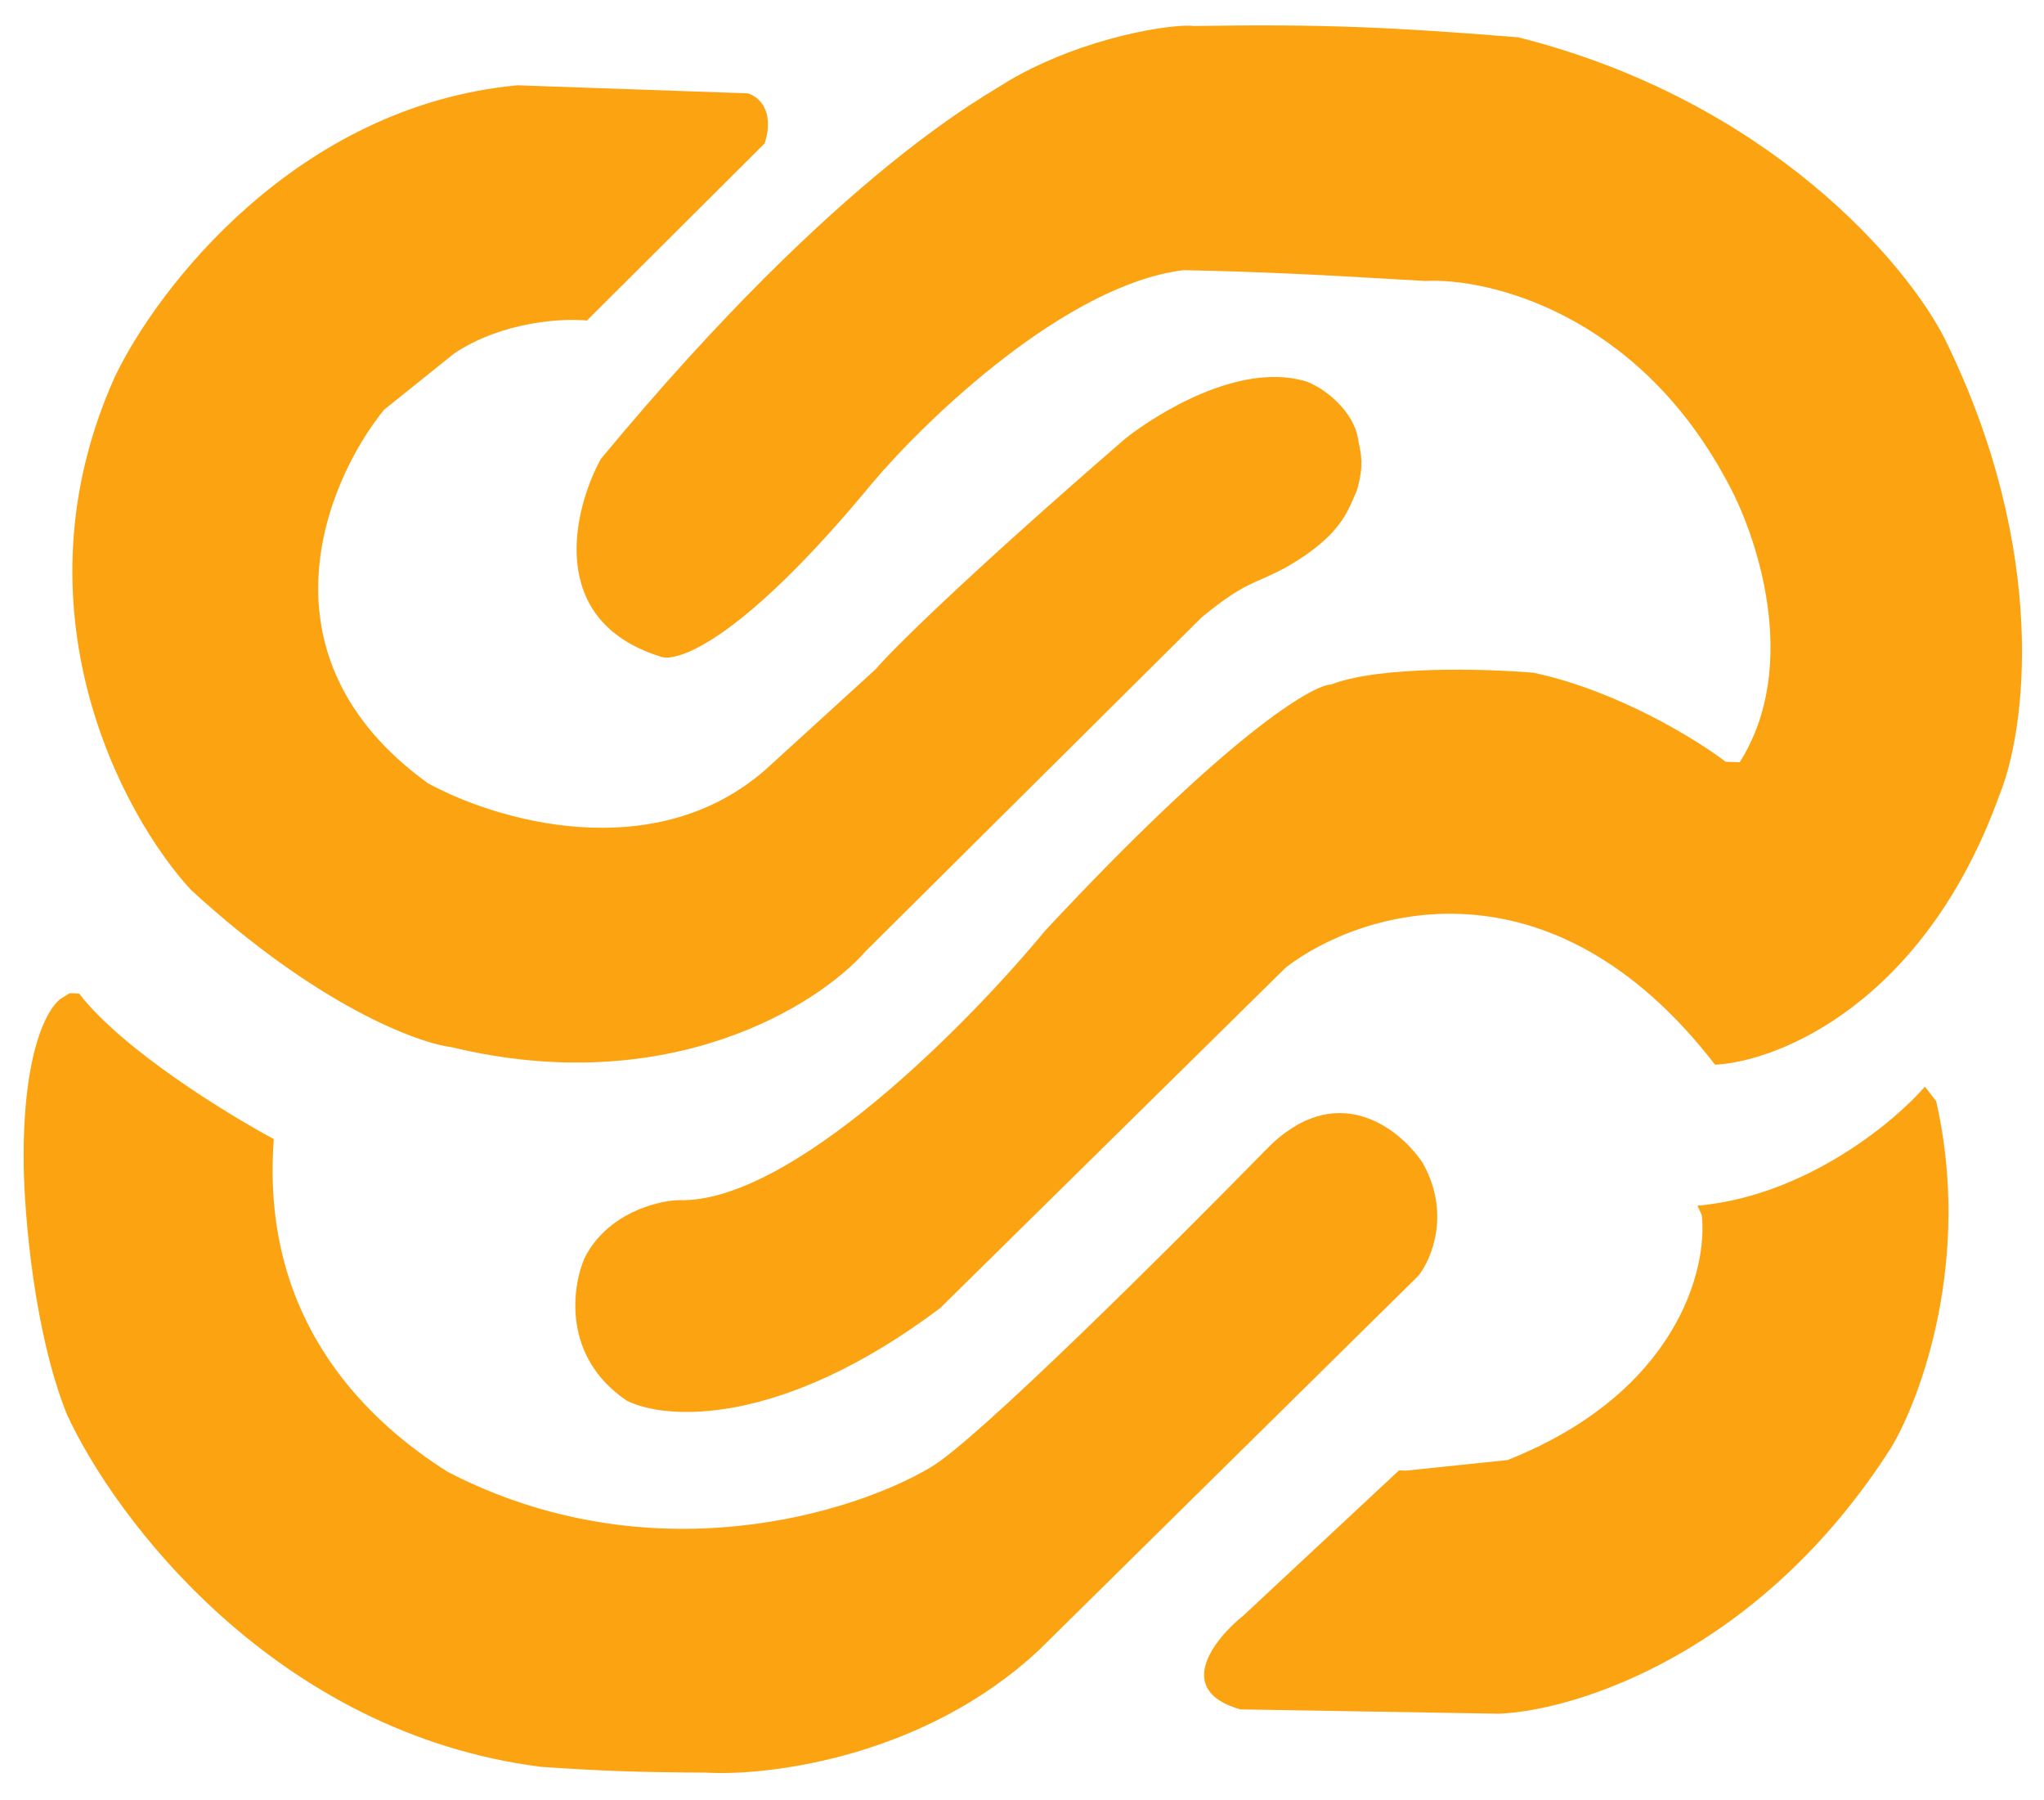 <svg width="435" height="383" viewBox="0 0 435 383" fill="none" xmlns="http://www.w3.org/2000/svg">
<g clip-path="url(#clip0_90_13)">
<path d="M162.748 30.492L124.909 68.195C119.757 67.681 106.892 68.366 96.647 75.213L81.719 87.199C69.347 102.443 53.872 139.659 90.955 166.57C105.024 174.399 139.149 184.763 163.103 163.586L186.357 142.384C189.662 138.497 204.937 123.221 239.606 93.213C246.228 88.062 263.476 77.124 277.554 81.03C281.185 82.072 288.313 87.195 289.11 93.941C290.105 98.167 289.871 100.447 288.744 104.434C286.755 108.868 285.414 113.824 274.177 120.436C266.524 124.671 265.674 123.241 255.786 131.301L184.263 202.348C174.189 213.837 142.433 234.007 95.996 222.78C88.691 221.858 67.39 213.876 40.63 189.327C26.008 173.474 2.296 129.453 24.429 80.195C33.426 61.331 63.166 22.512 110.147 18.149L159.117 19.859C161.265 20.434 164.998 23.366 162.748 30.492Z" fill="#FCA311"/>
<path d="M323.097 7.938C296.822 5.821 281.842 5.081 254.139 5.53C249.849 4.976 230.904 7.705 214.709 17.161C210.792 19.878 179.343 35.521 127.846 97.678C121.966 108.48 116.241 131.994 140.389 139.642C144.001 141.269 158.122 136.158 185.706 102.701C197.36 88.932 226.9 60.613 251.825 57.481C267.721 57.811 279.181 58.34 303.276 59.778C316.642 59.077 348.167 66.548 367.34 102.039C373.779 113.437 383.375 141.423 370.243 162.177L367.245 162.072C361.072 157.354 344.258 146.961 326.381 143.135C316.404 142.286 293.814 141.597 283.267 145.632C279.092 145.819 261.072 156.564 222.401 198.039C206.379 217.492 168.339 256.188 144.354 255.35C139.678 255.521 129.144 258.221 124.412 267.662C121.692 273.904 119.674 288.709 133.359 297.993C141.386 302.109 165.971 303.934 200.086 278.309L273.66 205.833C289.426 193.709 329.765 180.876 364.994 226.533C378.526 225.838 409.58 213.381 425.534 169.111C431.003 155.794 436.333 117.757 413.911 72.146C405.957 56.359 376.659 21.415 323.097 7.938Z" fill="#FCA311"/>
<path d="M197.922 312.271C181.743 321.879 138.575 335.514 95.327 313.191C79.742 303.342 55.23 282.268 58.277 242.354C48.291 237.003 26.022 223.317 16.832 211.389L14.834 211.319L13.3 212.266C10.41 213.833 4.714 223.173 5.047 248C5.186 258.345 7.213 283.397 14.209 300.852C24.279 322.884 58.566 368.742 115.15 375.921C128.544 376.84 136.224 377.072 150.129 377.142C163.609 377.946 196.672 373.864 221.081 351.102L301.913 271.375C304.705 267.804 308.783 258.007 302.75 247.39C297.837 240.047 284.272 229.234 269.323 244.721C249.435 265.04 207.312 306.995 197.922 312.271Z" fill="#FCA311"/>
<path d="M320.832 310.647L299.241 312.895L297.741 312.842L264.644 343.706C258.467 348.66 249.681 359.593 263.946 363.694L318.948 364.614C335.145 364.012 374.527 351.846 402.474 307.994C408.849 297.377 419.689 267.771 412.053 234.284L409.659 231.198C403.056 238.806 384.129 254.522 361.246 256.524L362.175 258.558C363.445 269.942 356.955 296.299 320.832 310.647Z" fill="#FCA311"/>
</g>
<defs>
<clipPath id="clip0_90_13">
<rect width="434.32" height="382.656" fill="white" transform="translate(0.536 0.099)"/>
</clipPath>
</defs>
</svg>

